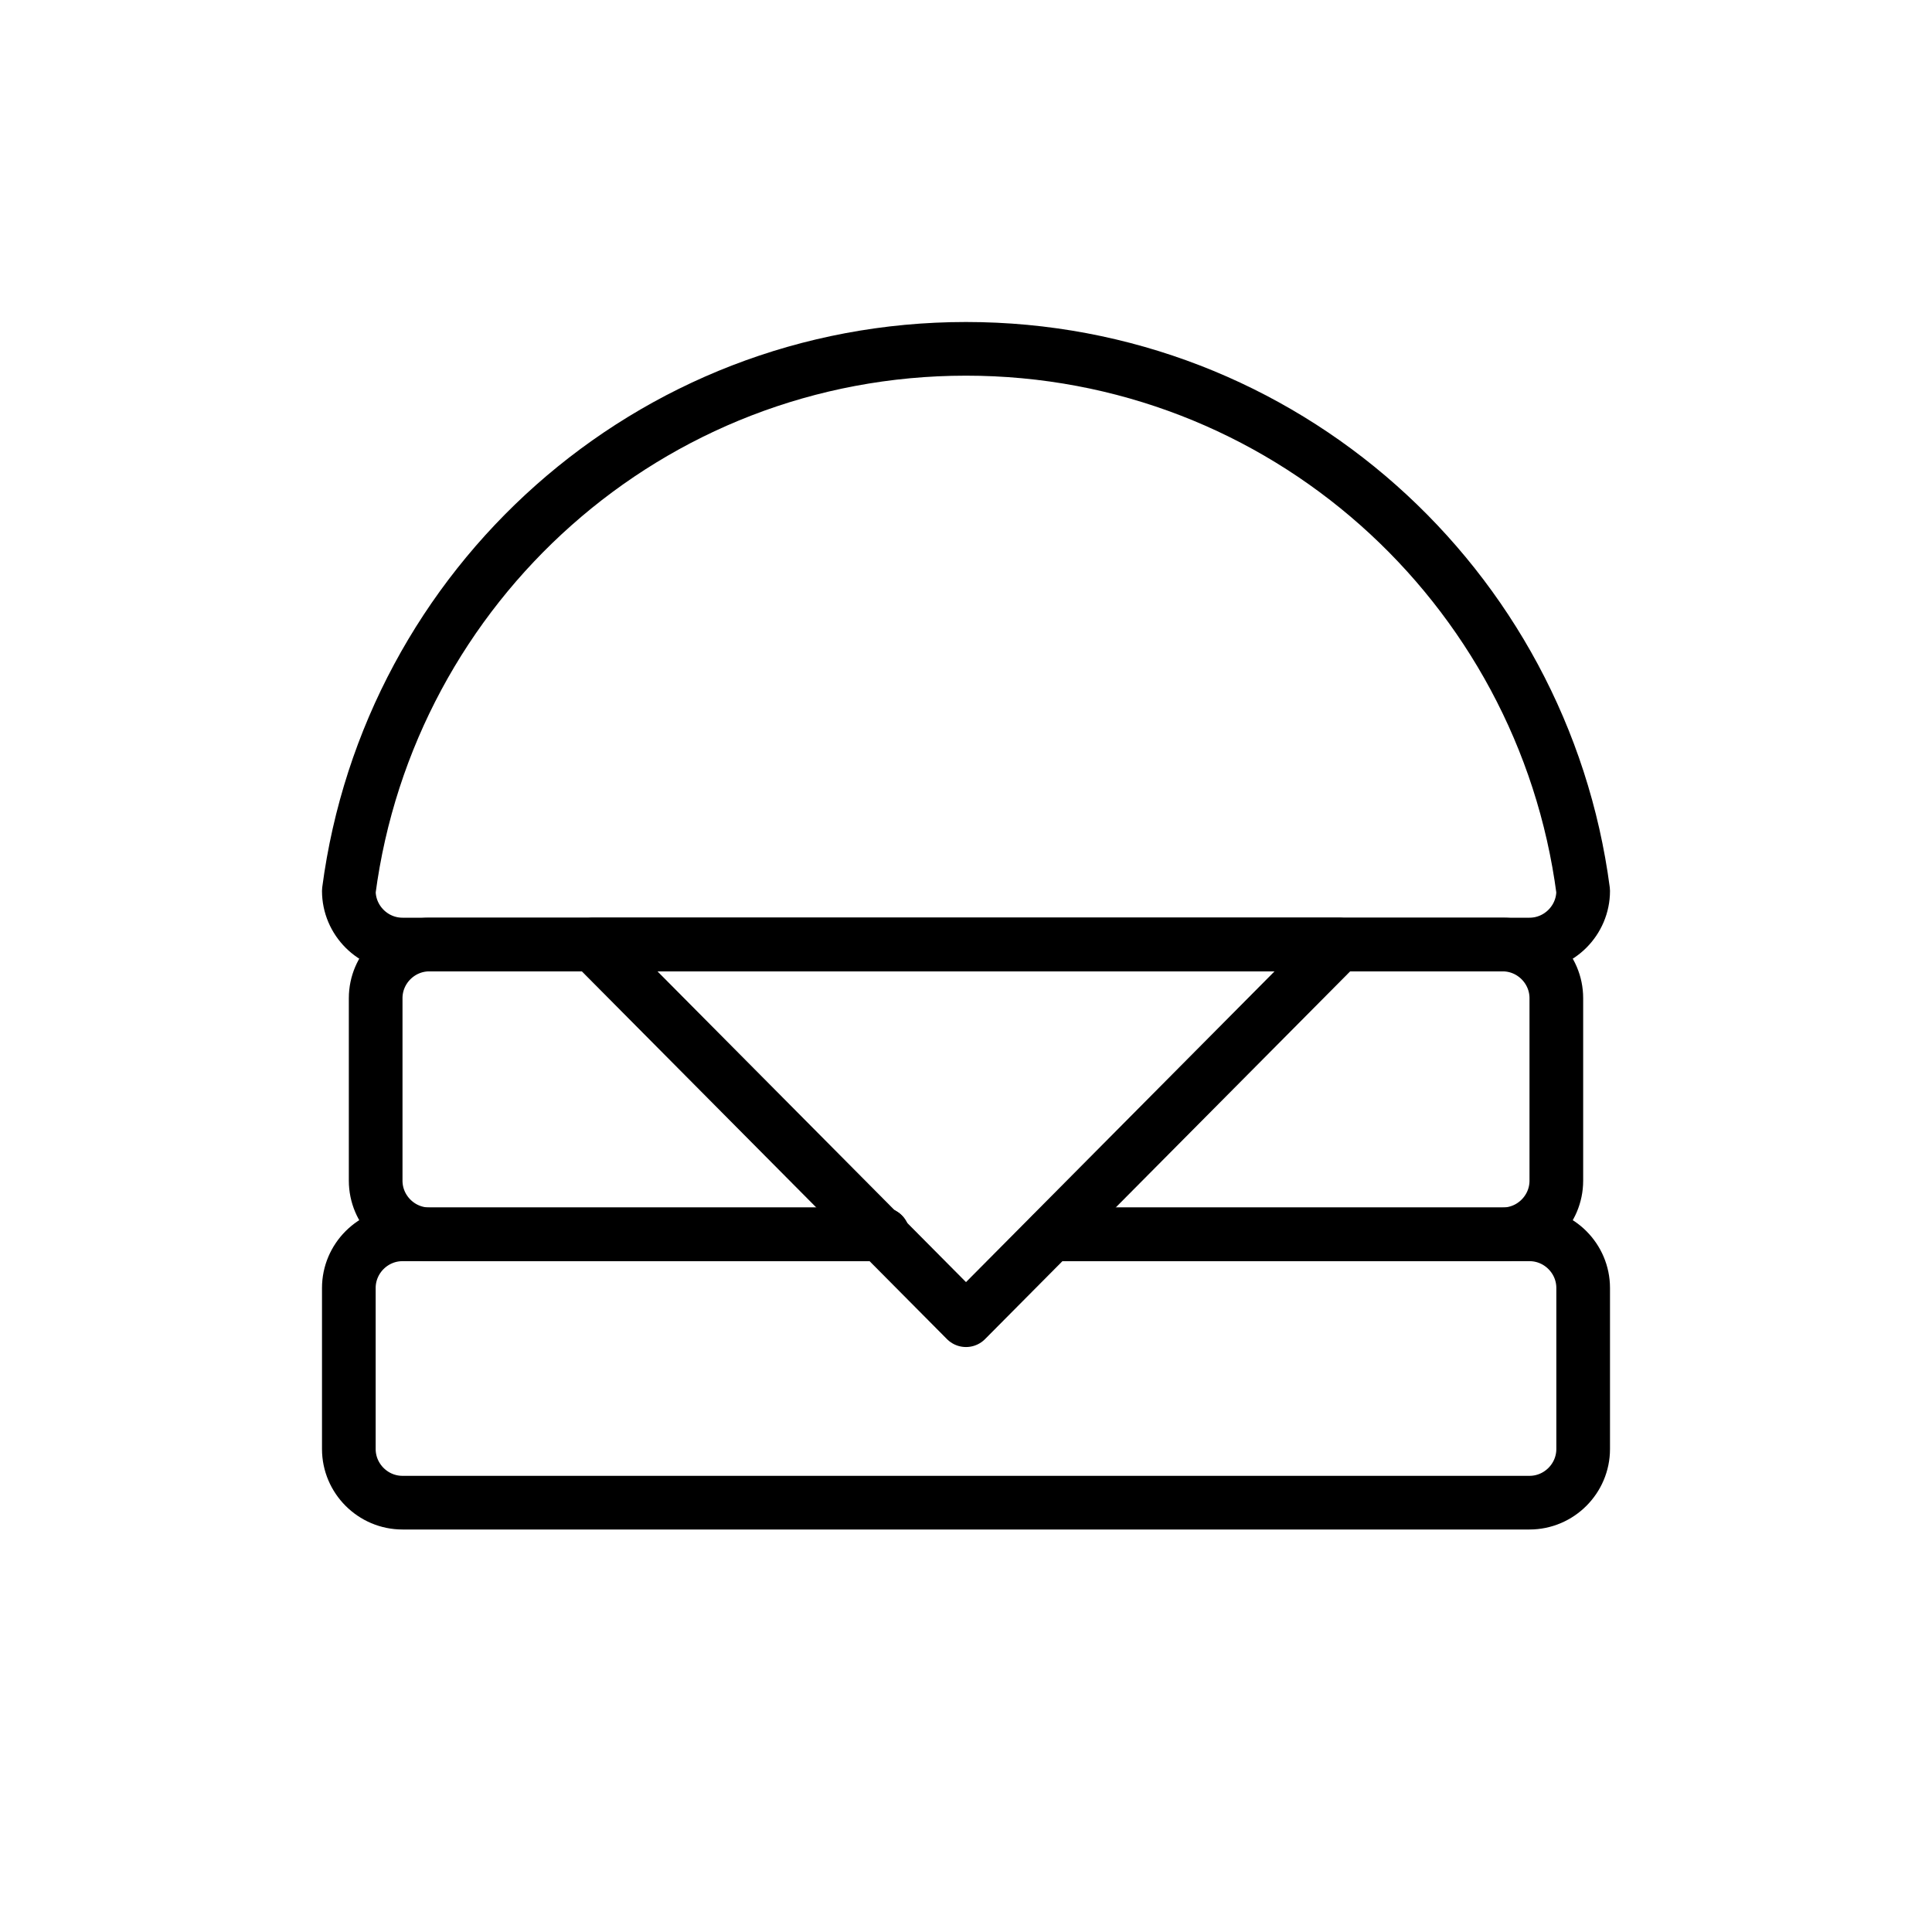 <?xml version="1.0" encoding="utf-8"?>
<!-- Generator: Adobe Illustrator 21.1.0, SVG Export Plug-In . SVG Version: 6.00 Build 0)  -->
<svg version="1.1" id="Ebene_3" xmlns="http://www.w3.org/2000/svg" xmlns:xlink="http://www.w3.org/1999/xlink" x="0px" y="0px"
	 viewBox="0 0 72 72" enable-background="new 0 0 72 72" xml:space="preserve">
<g>
	<path fill="none" stroke="#000000" stroke-width="2" stroke-linecap="round" stroke-linejoin="round" stroke-miterlimit="10" d="
		M32.9,46H16c-1.1,0-2-0.9-2-2v-6.8c0-1.1,0.9-2,2-2h40c1.1,0,2,0.9,2,2V44c0,1.1-0.9,2-2,2H39.2"/>
	<g>
		<path fill="none" stroke="#000000" stroke-width="2" stroke-linecap="round" stroke-linejoin="round" stroke-miterlimit="10" d="
			M32.9,46H15c-1.1,0-2,0.9-2,2v6c0,1.1,0.9,2,2,2h42c1.1,0,2-0.9,2-2v-6c0-1.1-0.9-2-2-2H39.2"/>
	</g>
	<path fill="none" stroke="#000000" stroke-width="2" stroke-linecap="round" stroke-linejoin="round" stroke-miterlimit="10" d="
		M59,33.2c0,1.1-0.9,2-2,2H15c-1.1,0-2-0.9-2-2C14.5,21.8,24.2,13,36,13S57.5,21.8,59,33.2z"/>
	
		<polygon fill="none" stroke="#000000" stroke-width="2" stroke-linecap="round" stroke-linejoin="round" stroke-miterlimit="10" points="
		49.9,35.2 22.1,35.2 36,49.2 	"/>
</g>
</svg>
